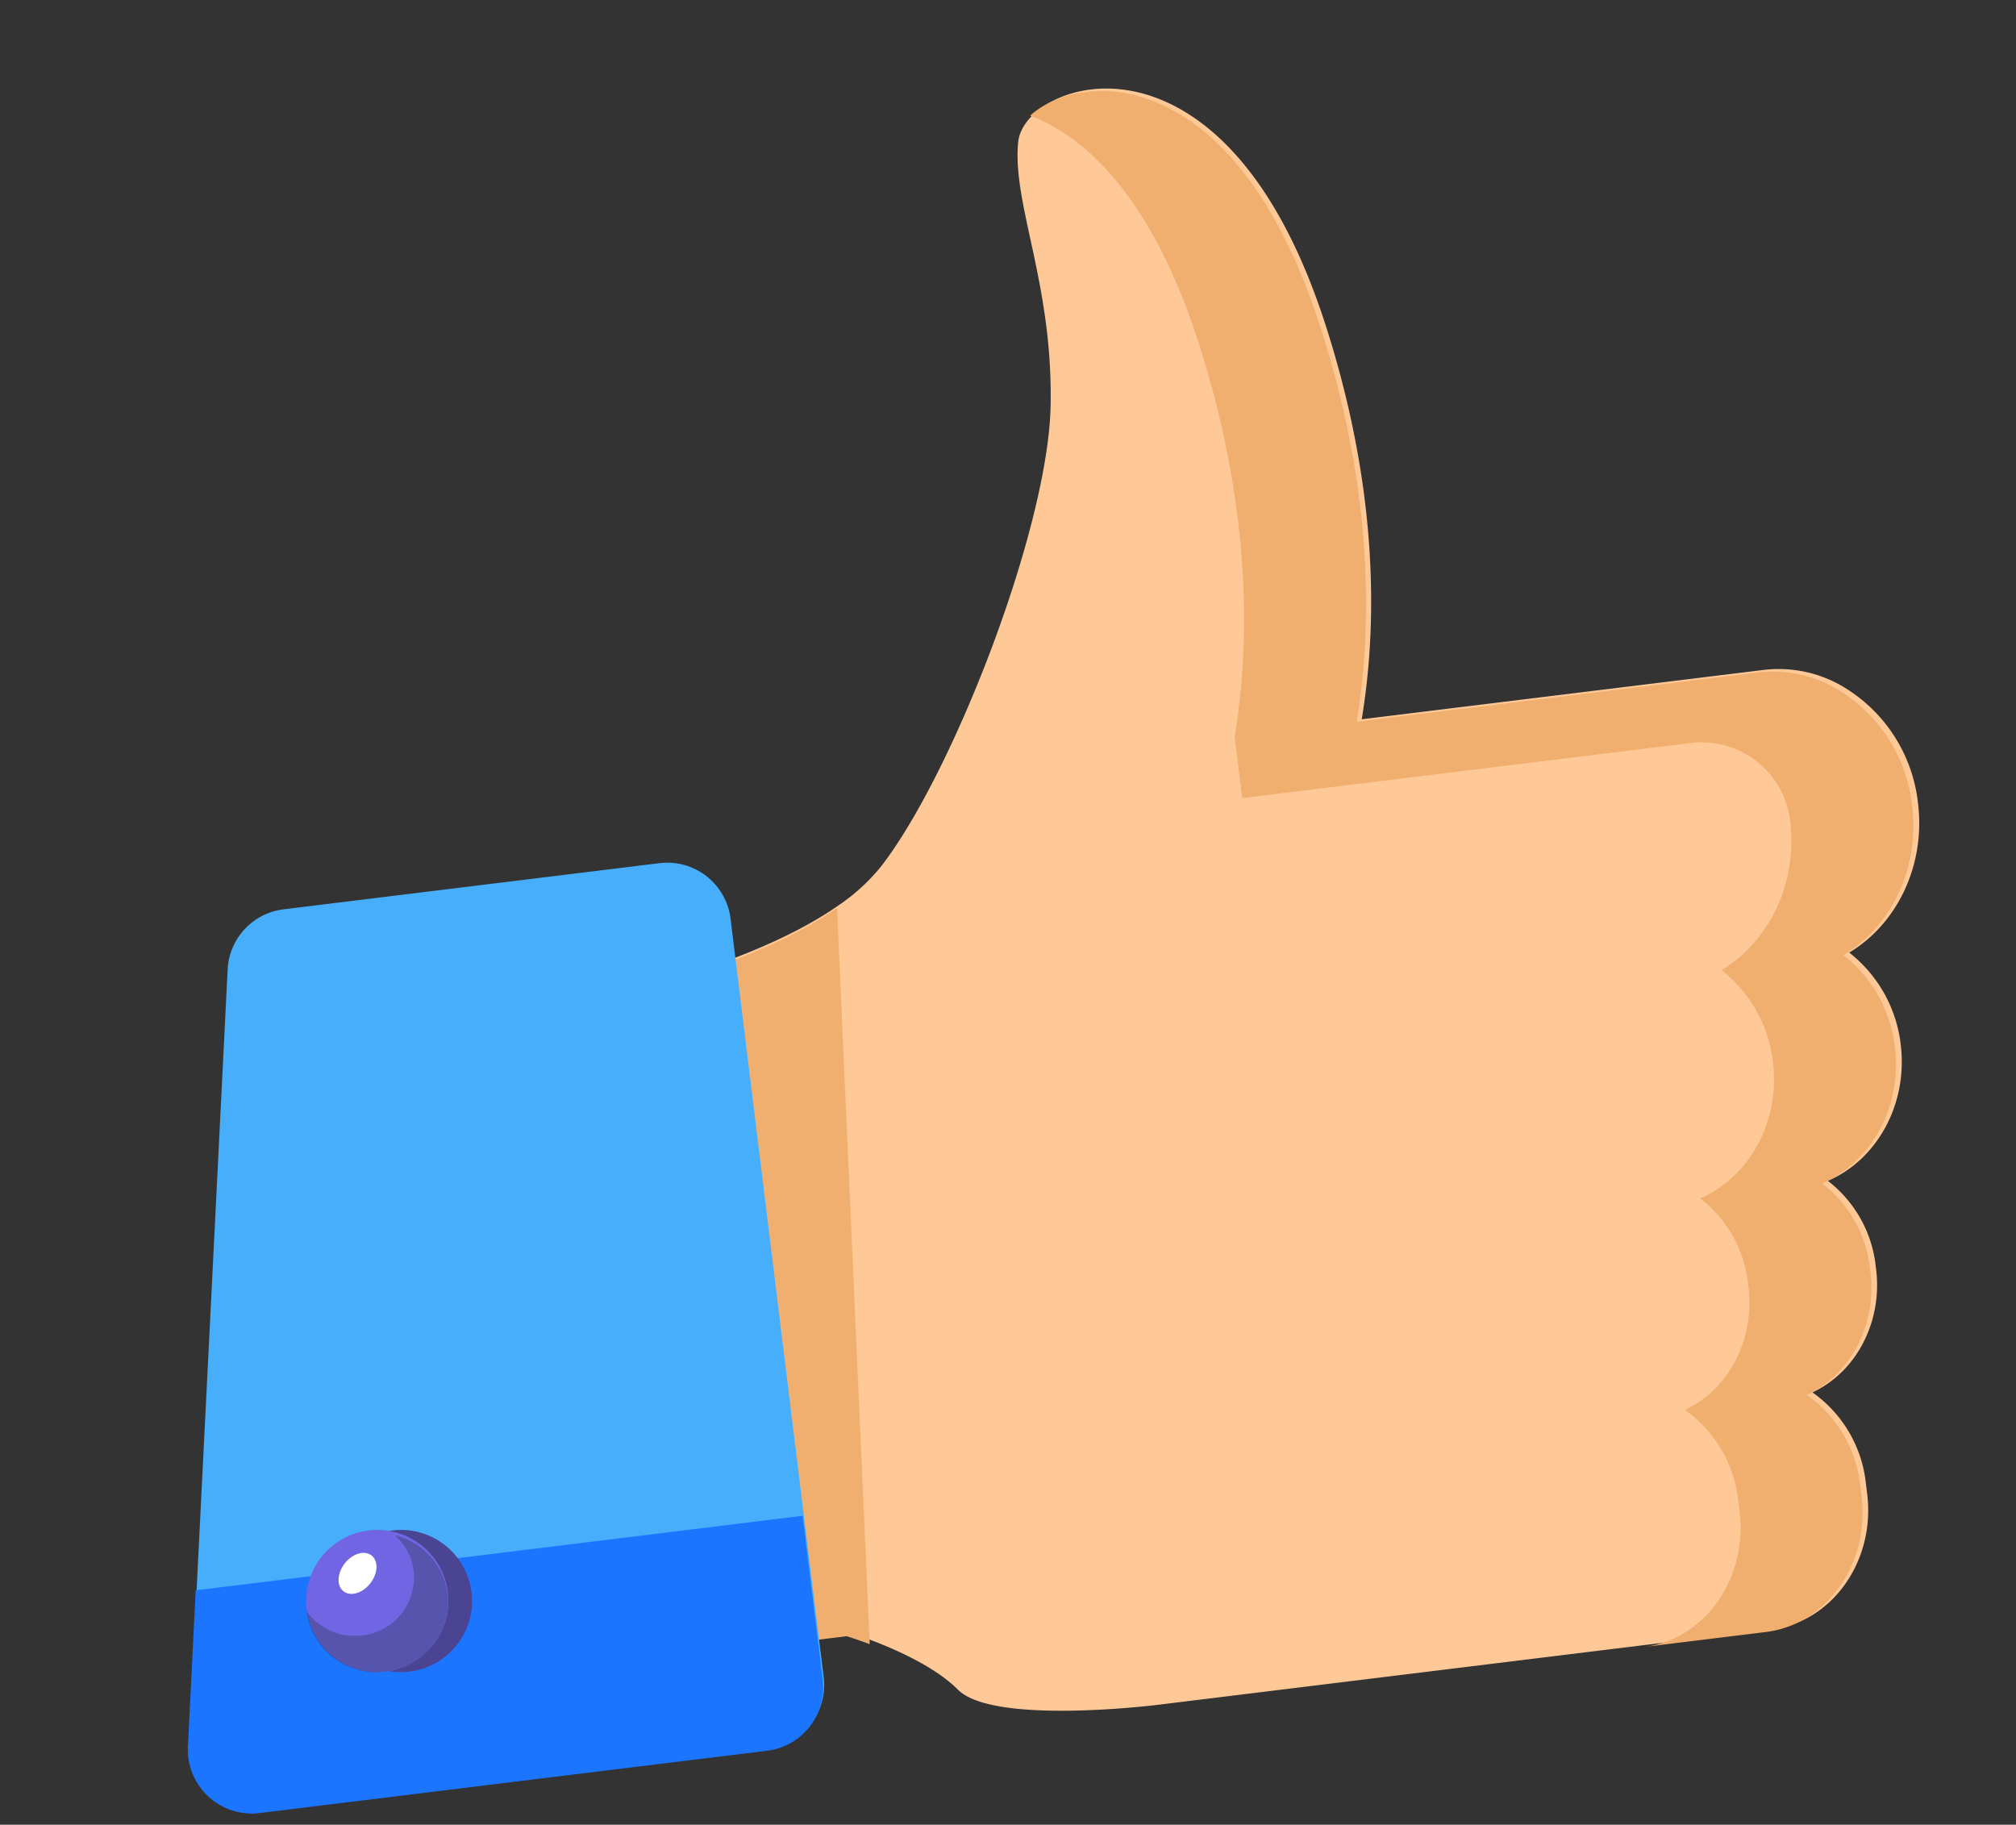 <svg id="Thumbs_Up_" data-name="Thumbs Up " xmlns="http://www.w3.org/2000/svg" xmlns:xlink="http://www.w3.org/1999/xlink" width="255.213" height="230.983" viewBox="0 0 255.213 230.983">
  <rect x="0" y="0" width="255.213" height="230.983" fill="#333333" stroke="none"/>
  <defs>
    <clipPath id="clip-path">
      <path id="Clip_2" data-name="Clip 2" d="M0,0H171.428V203.99H0Z" transform="translate(0.204 0.01)" fill="none"/>
    </clipPath>
    <clipPath id="clip-path-2">
      <path id="Clip_7" data-name="Clip 7" d="M0,0H80.913V112.882H0Z" transform="translate(0 0.118)" fill="none"/>
    </clipPath>
    <clipPath id="clip-path-3">
      <path id="Clip_10" data-name="Clip 10" d="M0,0H80.913V28.972H0Z" transform="translate(0 0.027)" fill="none"/>
    </clipPath>
    <clipPath id="clip-path-4">
      <path id="Clip_19" data-name="Clip 19" d="M0,0H100.188V203.99H0Z" transform="translate(0.445 0.01)" fill="none"/>
    </clipPath>
  </defs>
  <g id="Thumbs_Up_2" data-name="Thumbs Up " transform="translate(-0.799 28.185) rotate(-7)">
    <g id="Group_3" data-name="Group 3" transform="translate(61.203 0.182)">
      <path id="Clip_2-2" data-name="Clip 2" d="M0,0H171.428V203.99H0Z" transform="translate(0.204 0.01)" fill="none"/>
      <g id="Group_3-2" data-name="Group 3" clip-path="url(#clip-path)">
        <path id="Fill_1" data-name="Fill 1" d="M160.48,120.143a17.293,17.293,0,0,1,5.053,12.334c0,7.671-4.8,14.144-11.26,16.017a15.743,15.743,0,0,1,4.7,11.34v.511c0,6.848-4.2,12.661-9.9,14.491a16.164,16.164,0,0,1,5.314,12.121v1.476c0,8.559-6.363,15.556-14.137,15.556H62.018s-20.961.064-24.894-4.982c-2.544-3.264-7.285-6.075-10.31-7.65C25.163,190.5,24.022,190,24.022,190H0V106.857s21.187-1.37,34.084-8.168a24.925,24.925,0,0,0,6.094-4.322C50.659,83.793,66.383,54.477,68.573,39.1s-1.75-25.953,0-33.639S96.52-8,104.386,33.328c3.422,17.976,2.381,32.588.106,43.361-.51,2.4-1.077,4.606-1.665,6.621h51.24a16.04,16.04,0,0,1,9.226,2.945,19.627,19.627,0,0,1,8.135,16.159c0,8.012-4.549,14.9-10.948,17.728" transform="translate(0.204 0.01)" fill="#fec997"/>
      </g>
    </g>
    <path id="Fill_4" data-name="Fill 4" d="M34,0,26.748,93c-1.647-.862-2.785-1.36-2.785-1.36H0V8.2S21.135,6.823,34,0" transform="translate(61.396 99.121)" fill="#f1af6f"/>
    <g id="Group_8" data-name="Group 8" transform="translate(0.937 90.628)">
      <path id="Clip_7-2" data-name="Clip 7" d="M0,0H80.913V112.882H0Z" transform="translate(0 0.118)" fill="none"/>
      <g id="Group_8-2" data-name="Group 8" clip-path="url(#clip-path-2)">
        <path id="Fill_6" data-name="Fill 6" d="M80.913,8.093v96.7a8.077,8.077,0,0,1-8.068,8.093H8.07A8.082,8.082,0,0,1,.123,103.4L8.29,56.441,16.938,6.7A8.072,8.072,0,0,1,24.885,0h47.96a8.076,8.076,0,0,1,8.068,8.093" transform="translate(0 0.118)" fill="#47aefc"/>
      </g>
    </g>
    <g id="Group_11" data-name="Group 11" transform="translate(0.781 174.924)">
      <path id="Clip_10-2" data-name="Clip 10" d="M0,0H80.913V28.972H0Z" transform="translate(0 0.027)" fill="none"/>
      <g id="Group_11-2" data-name="Group 11" clip-path="url(#clip-path-3)">
        <path id="Fill_9" data-name="Fill 9" d="M3.5,0,.123,19.473a8.092,8.092,0,0,0,7.948,9.5H72.845a8.083,8.083,0,0,0,8.068-8.106V0Z" transform="translate(0 0.027)" fill="#1c75ff"/>
      </g>
    </g>
    <path id="Fill_12" data-name="Fill 12" d="M18,9A9,9,0,1,1,9,0a9,9,0,0,1,9,9" transform="translate(20.91 170.464)" fill="#4b4493"/>
    <path id="Fill_14" data-name="Fill 14" d="M18,9A9,9,0,1,1,9,0a9,9,0,0,1,9,9" transform="translate(17.933 170.098)" fill="#7165e3"/>
    <path id="Fill_16" data-name="Fill 16" d="M12.264,0A7.178,7.178,0,0,1,14.1,4.785,7.388,7.388,0,0,1,6.629,12.09,7.486,7.486,0,0,1,0,8.148C0,8.164,0,8.18,0,8.2A8.9,8.9,0,0,0,9,17a8.9,8.9,0,0,0,9-8.8A8.806,8.806,0,0,0,12.264,0" transform="translate(17.872 171.095)" fill="#182c31" opacity="0.3"/>
    <g id="Group_20" data-name="Group 20" transform="translate(131.433 0.416)">
      <path id="Clip_19-2" data-name="Clip 19" d="M0,0H100.188V203.99H0Z" transform="translate(0.445 0.01)" fill="none"/>
      <g id="Group_20-2" data-name="Group 20" clip-path="url(#clip-path-4)">
        <path id="Fill_18" data-name="Fill 18" d="M100.188,102.414a19.64,19.64,0,0,0-8.123-16.157v0l-.033-.021c-.322-.223-.649-.437-.985-.638l-.032-.018c-.3-.176-.6-.34-.906-.5l-.282-.141q-.4-.193-.8-.366c-.067-.028-.134-.06-.2-.088-.322-.131-.648-.249-.977-.359-.123-.041-.247-.078-.371-.117-.242-.076-.487-.143-.733-.206-.1-.025-.195-.052-.293-.075q-.517-.122-1.044-.21c-.079-.013-.16-.022-.239-.034q-.438-.065-.883-.105c-.1-.01-.209-.019-.314-.027-.37-.026-.743-.044-1.119-.044H31.688c.165-.567.328-1.154.49-1.752.087-.324.173-.654.259-.987s.166-.656.249-.99.161-.651.239-.986c.146-.622.289-1.255.427-1.906h0c2.269-10.775,3.312-25.382-.1-43.361C26.64-1.421,7.09-2.875,0,2.116,7.007,5.809,14.17,14.867,17.678,33.327c4.174,21.979,1.69,38.926-1.557,49.982v7.828H73.287a11.288,11.288,0,0,1,11.334,11.083c0,.064,0,.129,0,.193,0,8.012-4.543,14.9-10.932,17.728a17.307,17.307,0,0,1,5.045,12.334c0,7.672-4.8,14.144-11.243,16.018a15.752,15.752,0,0,1,4.7,11.34v.511c0,6.848-4.188,12.661-9.885,14.491a16.173,16.173,0,0,1,5.307,12.121v1.477c0,8.559-6.354,15.556-14.116,15.556H69.062c7.762,0,14.116-7,14.116-15.556v-1.477a16.176,16.176,0,0,0-5.306-12.121c5.7-1.831,9.884-7.643,9.884-14.491v-.511a15.752,15.752,0,0,0-4.7-11.34C89.5,146.619,94.3,140.148,94.3,132.476a17.306,17.306,0,0,0-5.045-12.334c6.39-2.825,10.932-9.715,10.932-17.728" transform="translate(0.445 0.01)" fill="#f1af6f"/>
      </g>
    </g>
    <path id="Fill_21" data-name="Fill 21" d="M4.591.521c.757.844.435,2.414-.72,3.507s-2.7,1.294-3.461.45-.434-2.414.72-3.507,2.7-1.294,3.461-.45" transform="translate(22.378 172.82)" fill="#fff"/>
  </g>
</svg>
